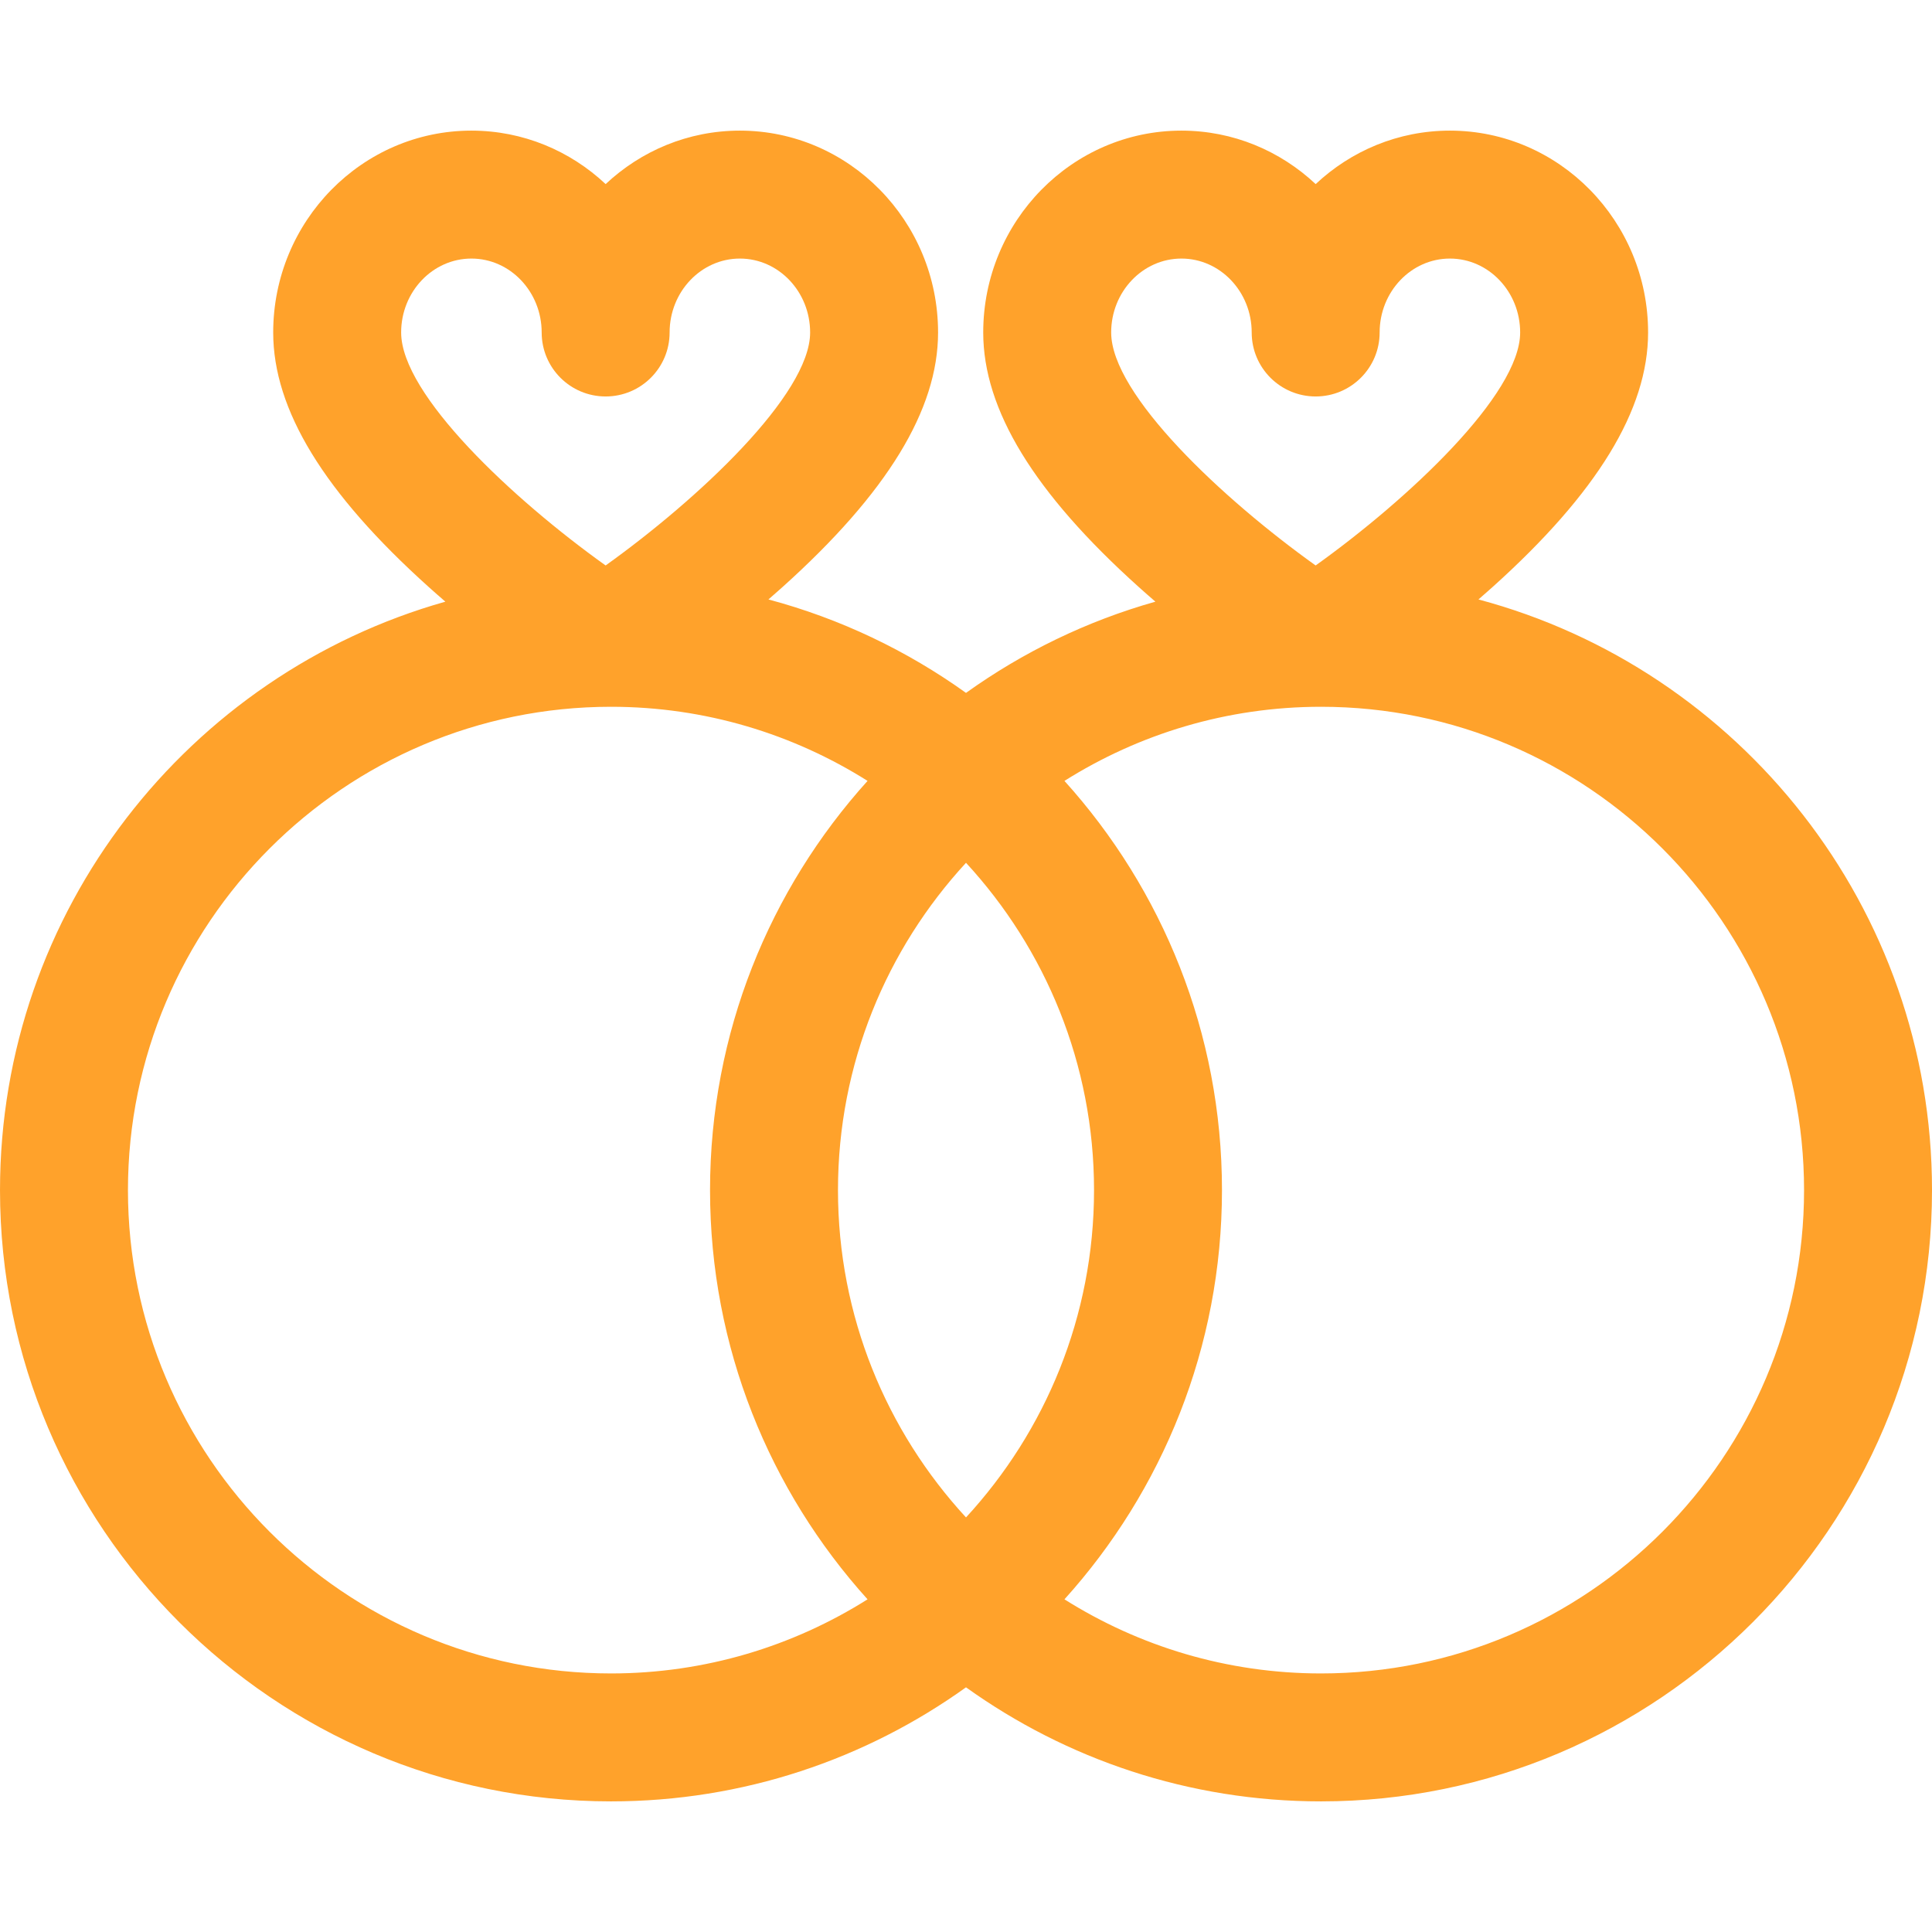 <?xml version='1.0' encoding='iso-8859-1'?>
<!DOCTYPE svg PUBLIC '-//W3C//DTD SVG 1.1//EN' 'http://www.w3.org/Graphics/SVG/1.1/DTD/svg11.dtd'>
<!-- License: CC0. Made by SVG Repo: https://www.svgrepo.com/svg/47173/rings -->
<svg version="1.1" xmlns="http://www.w3.org/2000/svg" viewBox="0 0 297 297" xmlns:xlink="http://www.w3.org/1999/xlink"
     enable-background="new 0 0 297 297" fill="#FFA22B">
    <path d="m227.281,92.151c0.725-0.628 1.451-1.269 2.181-1.924 16.078-14.454 23.894-27.249 23.894-39.114 0-17.112-13.668-31.033-30.468-31.033-7.952,0-15.203,3.12-20.635,8.22-5.432-5.1-12.683-8.22-20.636-8.22-16.801,0-30.47,13.921-30.47,31.033 0,11.866 7.816,24.661 23.896,39.115 0.86,0.774 1.72,1.527 2.573,2.264-10.575,2.983-20.399,7.777-29.116,14.024-9.06-6.493-19.316-11.413-30.369-14.365 0.725-0.628 1.451-1.269 2.181-1.924 16.078-14.454 23.894-27.249 23.894-39.114 0-17.112-13.668-31.033-30.468-31.033-7.952,0-15.203,3.12-20.635,8.22-5.433-5.1-12.683-8.22-20.636-8.22-16.801,0-30.47,13.921-30.47,31.033 0,11.866 7.816,24.661 23.895,39.115 0.86,0.774 1.72,1.527 2.573,2.264-39.458,11.131-68.465,47.469-68.465,90.46 0,51.813 42.135,93.968 93.926,93.968 20.336,0 39.183-6.502 54.574-17.534 15.393,11.032 34.239,17.534 54.576,17.534 51.79,0 93.924-42.154 93.924-93.968 0-43.445-29.622-80.091-69.719-90.801zm-56.465-41.038c0-6.267 4.845-11.365 10.801-11.365 5.956,0 10.802,5.099 10.802,11.365 0,5.431 4.403,9.834 9.834,9.834 5.431,0 9.834-4.403 9.834-9.834 0-6.267 4.845-11.365 10.801-11.365s10.8,5.099 10.8,11.365c0,9.529-17.209,25.629-31.44,35.814-14.23-10.164-31.432-26.249-31.432-35.814zm-22.316,182.157c-12.207-13.245-19.681-30.922-19.681-50.317 0-19.396 7.474-37.073 19.681-50.319 12.208,13.246 19.682,30.924 19.682,50.319 0,19.395-7.474,37.071-19.682,50.317zm-86.834-182.157c0-6.267 4.845-11.365 10.801-11.365s10.802,5.099 10.802,11.365c0,5.431 4.403,9.834 9.834,9.834 5.431,0 9.834-4.403 9.834-9.834 0-6.267 4.845-11.365 10.801-11.365 5.956,0 10.8,5.099 10.8,11.365 0,9.529-17.209,25.629-31.44,35.814-14.231-10.164-31.432-26.249-31.432-35.814zm-41.997,131.839c3.55271e-15-40.97 33.312-74.302 74.257-74.302 14.484,0 28.003,4.188 39.44,11.393-15.043,16.668-24.215,38.736-24.215,62.909 0,24.173 9.172,46.239 24.215,62.907-11.437,7.205-24.956,11.393-39.44,11.393-40.946,5.68434e-14-74.257-33.33-74.257-74.3zm183.407,74.3c-14.485,0-28.004-4.188-39.441-11.393 15.043-16.668 24.215-38.734 24.215-62.907 0-24.173-9.172-46.241-24.215-62.909 11.438-7.205 24.956-11.393 39.441-11.393 40.944,0 74.256,33.332 74.256,74.302 0,40.97-33.312,74.3-74.256,74.3z"/>
</svg>
